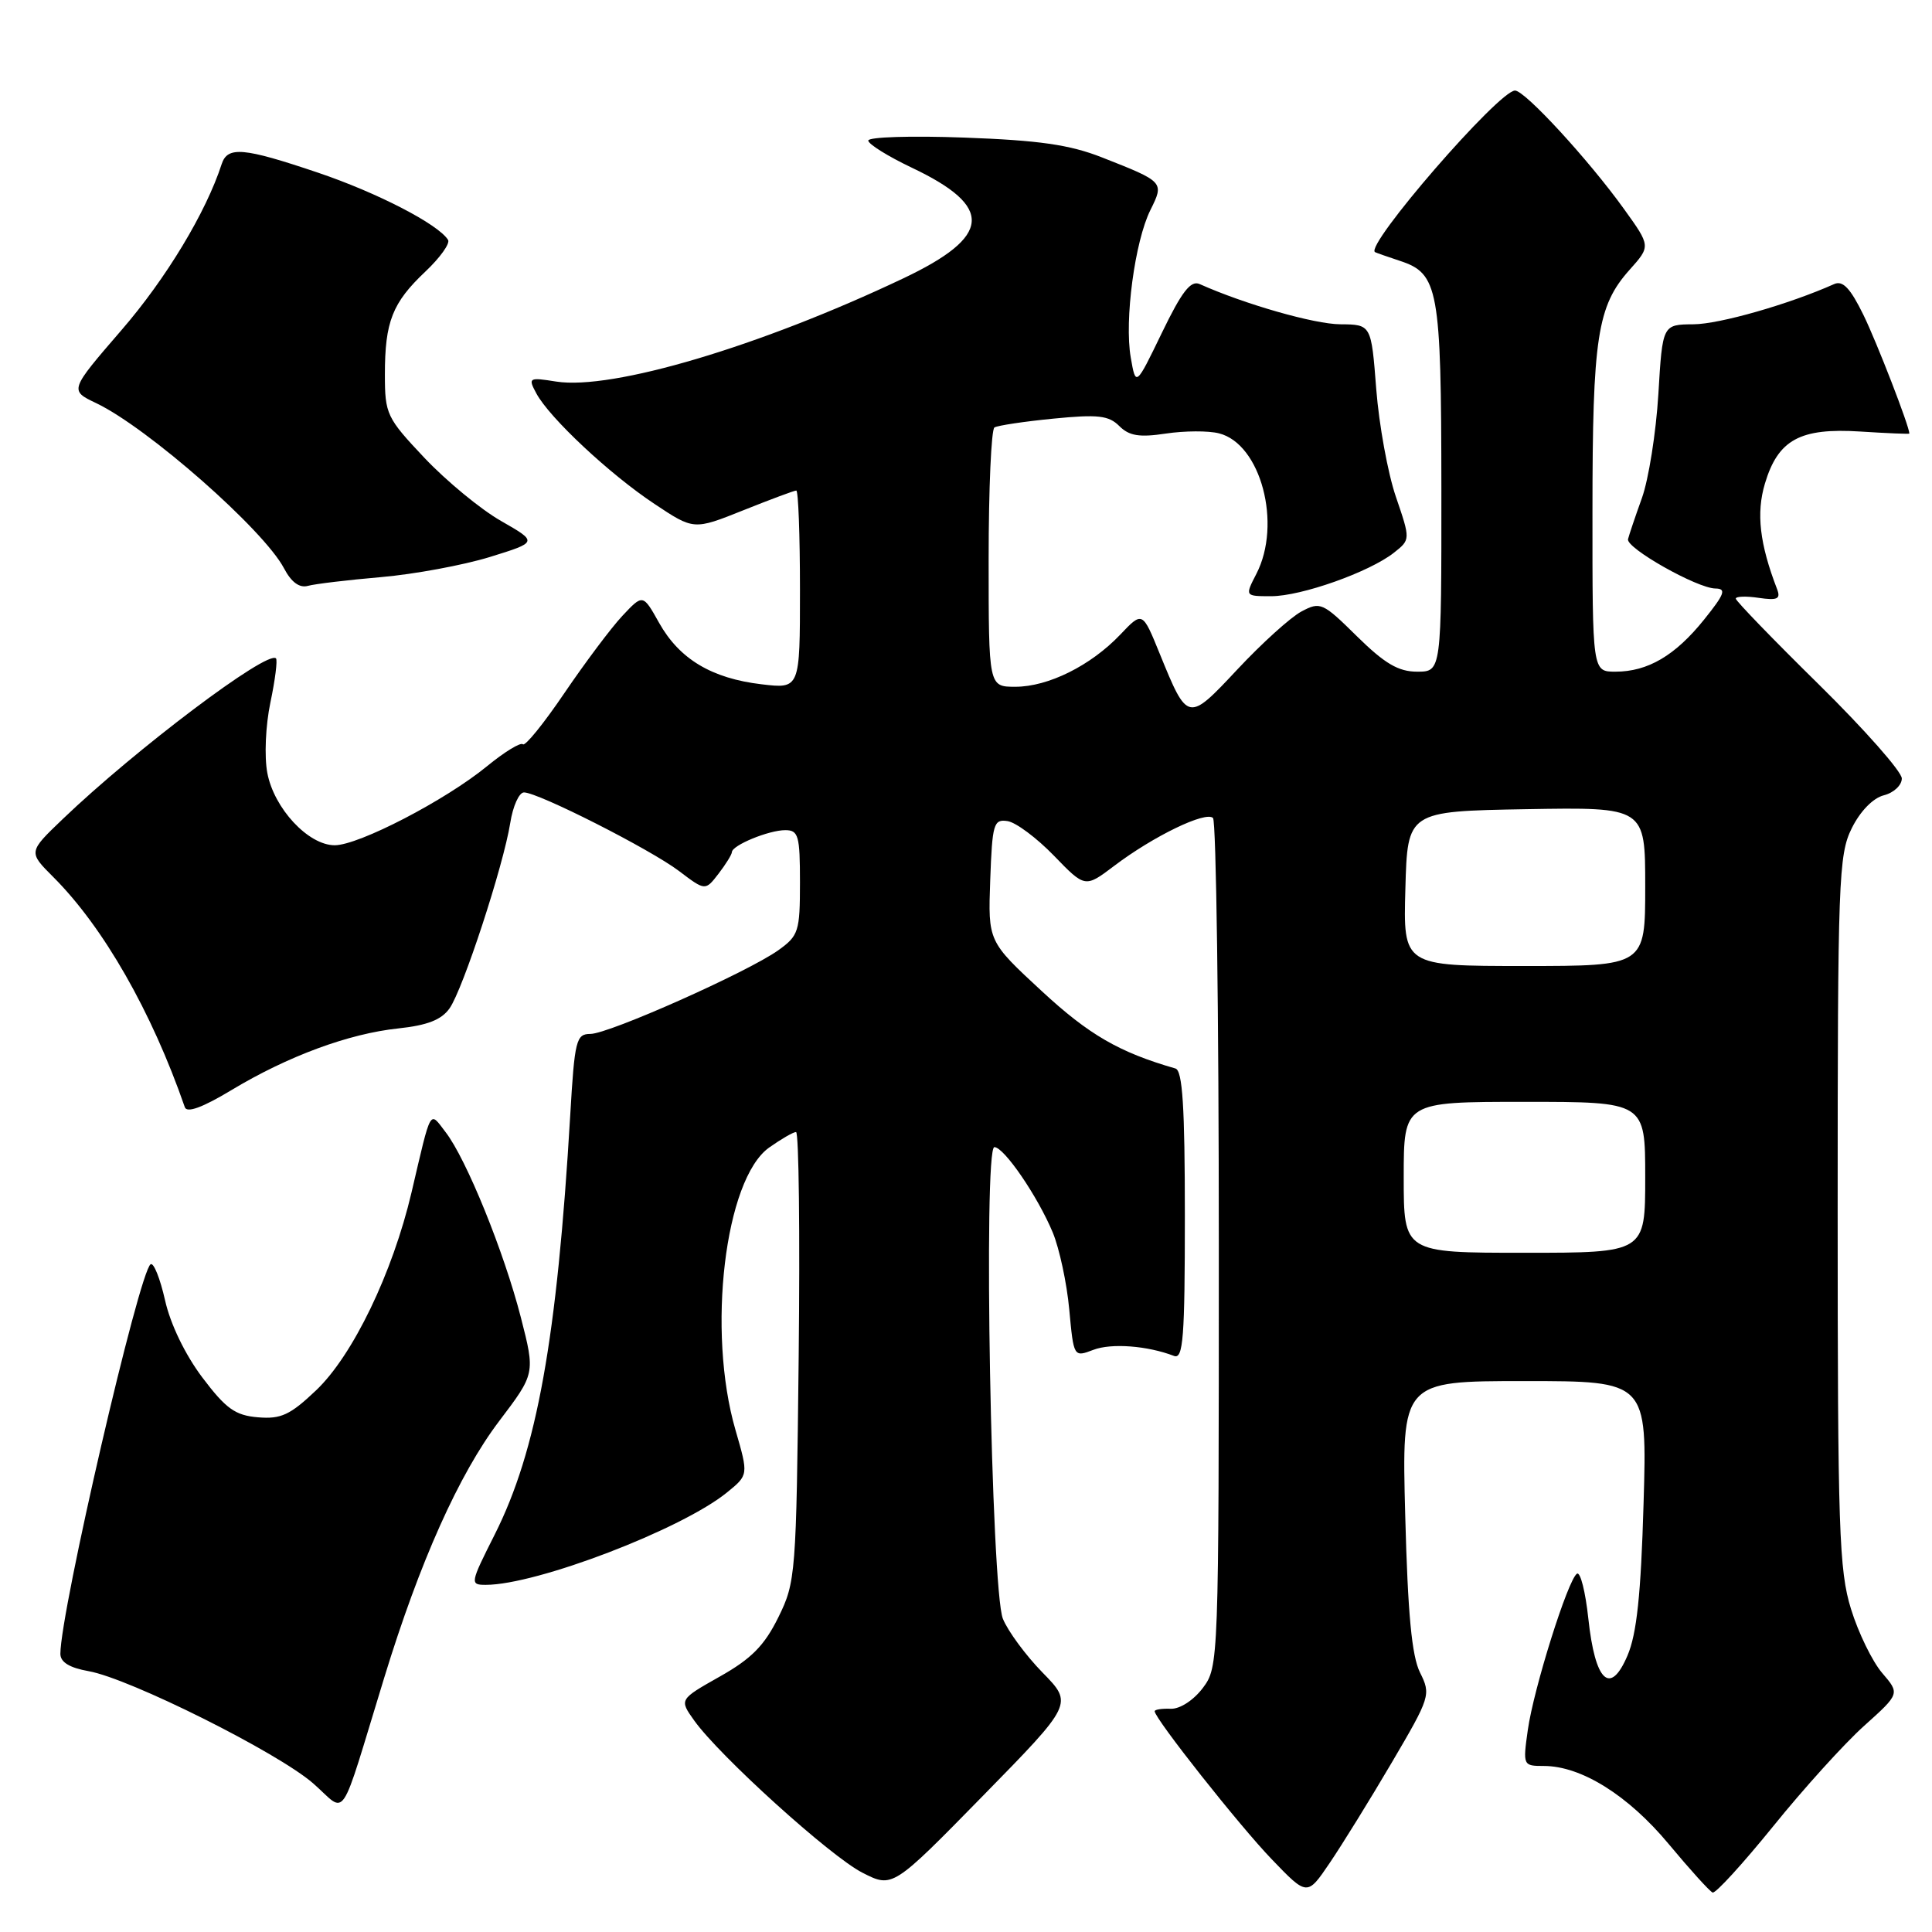 <?xml version="1.0" encoding="UTF-8" standalone="no"?>
<!DOCTYPE svg PUBLIC "-//W3C//DTD SVG 1.1//EN" "http://www.w3.org/Graphics/SVG/1.1/DTD/svg11.dtd" >
<svg xmlns="http://www.w3.org/2000/svg" xmlns:xlink="http://www.w3.org/1999/xlink" version="1.1" viewBox="0 0 256 256">
 <g >
 <path fill="currentColor"
d=" M 184.41 233.56 C 189.53 224.85 189.62 224.55 188.16 221.62 C 187.07 219.43 186.54 213.86 186.20 200.81 C 185.73 183.00 185.73 183.00 202.00 183.00 C 218.26 183.00 218.26 183.00 217.78 199.25 C 217.43 211.29 216.88 216.50 215.65 219.37 C 213.36 224.74 211.36 222.84 210.46 214.45 C 210.08 210.92 209.41 208.25 208.96 208.52 C 207.77 209.26 203.21 223.76 202.44 229.25 C 201.78 233.94 201.81 234.00 204.57 234.00 C 209.52 234.00 215.73 237.88 221.10 244.33 C 223.92 247.72 226.55 250.62 226.93 250.77 C 227.32 250.92 230.92 246.97 234.95 242.00 C 238.97 237.02 244.39 231.03 247.01 228.68 C 251.75 224.42 251.75 224.42 249.39 221.67 C 248.10 220.16 246.24 216.36 245.27 213.21 C 243.68 208.09 243.50 202.62 243.50 160.50 C 243.50 116.61 243.62 113.25 245.37 109.74 C 246.49 107.48 248.19 105.74 249.62 105.38 C 250.93 105.05 252.00 104.05 252.00 103.15 C 252.00 102.25 247.05 96.65 241.00 90.69 C 234.95 84.74 230.00 79.62 230.00 79.32 C 230.00 79.02 231.37 78.97 233.04 79.22 C 235.51 79.58 235.97 79.37 235.48 78.08 C 233.16 72.07 232.69 67.99 233.86 64.08 C 235.60 58.26 238.51 56.67 246.50 57.18 C 250.08 57.41 253.00 57.53 253.00 57.45 C 253.00 56.49 248.69 45.36 246.91 41.72 C 245.18 38.19 244.18 37.13 243.04 37.64 C 237.06 40.31 227.84 42.95 224.40 42.97 C 220.29 43.00 220.29 43.00 219.74 52.25 C 219.43 57.34 218.45 63.52 217.56 66.00 C 216.67 68.47 215.85 70.92 215.72 71.44 C 215.44 72.62 224.87 77.95 227.30 77.98 C 228.79 78.00 228.53 78.70 225.80 82.10 C 221.97 86.87 218.34 89.00 214.05 89.00 C 211.00 89.00 211.00 89.00 211.01 67.75 C 211.01 44.68 211.65 40.55 215.92 35.76 C 218.73 32.62 218.73 32.62 215.20 27.71 C 210.50 21.17 202.06 12.00 200.75 12.00 C 198.60 12.00 180.77 32.58 182.20 33.41 C 182.37 33.50 183.84 34.02 185.48 34.56 C 190.61 36.24 190.97 38.22 190.99 64.75 C 191.00 89.00 191.00 89.00 187.78 89.00 C 185.30 89.00 183.49 87.94 179.81 84.32 C 175.26 79.83 174.95 79.69 172.44 81.03 C 171.00 81.80 167.20 85.24 163.99 88.67 C 157.39 95.72 157.38 95.72 153.67 86.62 C 151.38 80.99 151.38 80.99 148.44 84.09 C 144.54 88.19 138.90 91.00 134.54 91.00 C 131.00 91.00 131.00 91.00 131.00 74.06 C 131.00 64.74 131.35 56.90 131.77 56.64 C 132.19 56.38 135.71 55.85 139.59 55.47 C 145.47 54.89 146.91 55.05 148.31 56.45 C 149.62 57.76 150.97 57.98 154.48 57.45 C 156.95 57.08 160.12 57.06 161.52 57.42 C 167.07 58.81 169.89 69.44 166.47 76.05 C 164.95 79.00 164.95 79.00 168.44 79.00 C 172.43 79.00 181.45 75.80 184.70 73.24 C 186.90 71.50 186.90 71.50 184.96 65.82 C 183.89 62.69 182.73 56.28 182.36 51.57 C 181.70 43.00 181.70 43.00 177.60 42.97 C 174.16 42.95 164.95 40.32 158.96 37.64 C 157.78 37.11 156.60 38.63 153.96 44.09 C 150.50 51.24 150.50 51.24 149.83 47.37 C 148.97 42.44 150.37 31.97 152.44 27.82 C 154.28 24.12 154.25 24.09 146.00 20.85 C 141.73 19.17 137.65 18.59 127.75 18.23 C 120.74 17.97 115.02 18.15 115.05 18.63 C 115.08 19.11 117.67 20.72 120.80 22.21 C 131.74 27.40 131.44 31.31 119.68 36.89 C 100.68 45.91 81.12 51.72 73.70 50.56 C 70.06 49.98 69.95 50.05 71.07 52.13 C 72.80 55.36 80.79 62.84 86.72 66.77 C 91.93 70.24 91.93 70.24 98.48 67.62 C 102.08 66.18 105.24 65.00 105.51 65.00 C 105.78 65.00 106.00 70.91 106.00 78.14 C 106.00 91.28 106.00 91.28 100.90 90.67 C 94.30 89.89 90.03 87.33 87.34 82.54 C 85.19 78.70 85.19 78.70 82.47 81.60 C 80.98 83.19 77.53 87.80 74.79 91.83 C 72.06 95.86 69.58 98.92 69.29 98.62 C 68.99 98.32 66.85 99.63 64.53 101.53 C 59.03 106.04 47.54 112.00 44.35 112.00 C 40.85 112.00 36.30 107.11 35.42 102.41 C 35.01 100.23 35.19 96.13 35.83 93.08 C 36.46 90.09 36.79 87.46 36.57 87.24 C 35.44 86.11 17.94 99.30 8.28 108.56 C 3.75 112.90 3.75 112.90 7.05 116.20 C 13.70 122.84 20.10 134.04 24.49 146.71 C 24.76 147.51 26.84 146.75 30.64 144.46 C 38.14 139.94 46.22 136.96 52.79 136.27 C 56.63 135.86 58.50 135.13 59.57 133.61 C 61.35 131.08 66.70 114.74 67.61 109.05 C 67.96 106.82 68.78 105.00 69.43 105.00 C 71.31 105.00 86.16 112.53 89.98 115.42 C 93.45 118.05 93.45 118.05 95.21 115.77 C 96.17 114.52 96.97 113.23 96.98 112.91 C 97.01 112.00 101.87 110.00 104.05 110.00 C 105.80 110.00 106.00 110.72 106.00 116.93 C 106.00 123.43 105.82 123.99 103.12 125.92 C 99.04 128.82 80.67 137.00 78.23 137.00 C 76.35 137.00 76.14 137.81 75.56 147.75 C 73.81 177.44 71.15 192.20 65.56 203.32 C 62.29 209.81 62.25 210.00 64.37 210.00 C 71.12 210.00 90.34 202.64 96.34 197.75 C 99.18 195.44 99.18 195.44 97.46 189.50 C 93.64 176.37 96.04 156.25 101.91 152.06 C 103.51 150.93 105.11 150.00 105.48 150.00 C 105.85 150.00 106.01 163.39 105.83 179.75 C 105.51 208.68 105.44 209.63 103.13 214.31 C 101.29 218.04 99.57 219.79 95.38 222.15 C 90.00 225.19 90.00 225.19 91.98 227.97 C 95.33 232.67 110.03 245.98 114.27 248.14 C 118.27 250.18 118.27 250.18 130.23 237.97 C 142.19 225.76 142.19 225.76 138.15 221.63 C 135.93 219.36 133.56 216.15 132.89 214.50 C 131.34 210.71 130.27 152.00 131.76 152.00 C 133.04 152.00 137.50 158.52 139.50 163.32 C 140.37 165.43 141.36 170.01 141.68 173.50 C 142.27 179.85 142.27 179.85 144.88 178.86 C 147.26 177.95 152.04 178.31 155.57 179.67 C 156.78 180.13 157.00 177.25 157.00 161.08 C 157.00 146.62 156.69 141.85 155.75 141.58 C 148.31 139.44 144.29 137.12 138.02 131.31 C 130.92 124.74 130.92 124.74 131.21 116.62 C 131.48 109.15 131.66 108.52 133.50 108.80 C 134.60 108.96 137.36 111.02 139.64 113.37 C 143.78 117.65 143.78 117.65 147.64 114.73 C 152.81 110.81 159.77 107.44 160.73 108.39 C 161.15 108.82 161.50 134.30 161.50 165.01 C 161.50 220.46 161.48 220.87 159.37 223.68 C 158.14 225.30 156.34 226.47 155.12 226.42 C 153.95 226.38 153.00 226.52 153.00 226.75 C 153.00 227.71 164.24 241.93 168.52 246.37 C 173.21 251.25 173.21 251.25 176.18 246.87 C 177.81 244.47 181.52 238.48 184.41 233.56 Z  M 50.91 222.31 C 55.62 206.94 60.81 195.35 66.13 188.32 C 70.92 182.00 70.92 182.00 69.02 174.58 C 66.80 165.92 61.80 153.58 59.04 150.01 C 56.88 147.19 57.19 146.63 54.53 158.00 C 52.02 168.67 46.76 179.59 41.89 184.22 C 38.45 187.49 37.23 188.06 34.18 187.80 C 31.17 187.55 29.94 186.67 26.80 182.51 C 24.53 179.49 22.57 175.44 21.87 172.29 C 21.22 169.42 20.37 167.27 19.96 167.52 C 18.44 168.46 8.01 213.49 8.00 219.14 C 8.00 220.25 9.21 220.99 11.75 221.44 C 17.17 222.40 36.81 232.21 41.50 236.31 C 46.07 240.31 44.82 242.16 50.91 222.31 Z  M 50.50 76.47 C 54.89 76.09 61.37 74.89 64.89 73.81 C 71.28 71.83 71.28 71.83 66.39 69.03 C 63.70 67.50 59.14 63.73 56.25 60.68 C 51.23 55.36 51.00 54.88 51.00 49.62 C 51.00 42.62 51.99 40.12 56.36 35.99 C 58.31 34.15 59.66 32.26 59.37 31.79 C 58.09 29.72 50.01 25.54 42.14 22.88 C 32.25 19.54 30.15 19.35 29.37 21.75 C 27.30 28.14 22.01 36.91 16.09 43.75 C 9.20 51.73 9.20 51.73 12.75 53.42 C 19.56 56.67 34.94 70.19 37.63 75.30 C 38.60 77.15 39.68 77.94 40.80 77.63 C 41.74 77.37 46.10 76.85 50.50 76.47 Z  M 186.00 156.00 C 186.00 146.00 186.00 146.00 202.00 146.00 C 218.00 146.00 218.00 146.00 218.00 156.00 C 218.00 166.00 218.00 166.00 202.00 166.00 C 186.00 166.00 186.00 166.00 186.00 156.00 Z  M 186.22 117.75 C 186.50 107.50 186.50 107.50 202.25 107.22 C 218.00 106.95 218.00 106.95 218.00 117.47 C 218.00 128.00 218.00 128.00 201.97 128.00 C 185.93 128.00 185.93 128.00 186.22 117.75 Z "/>
</g>
</svg>